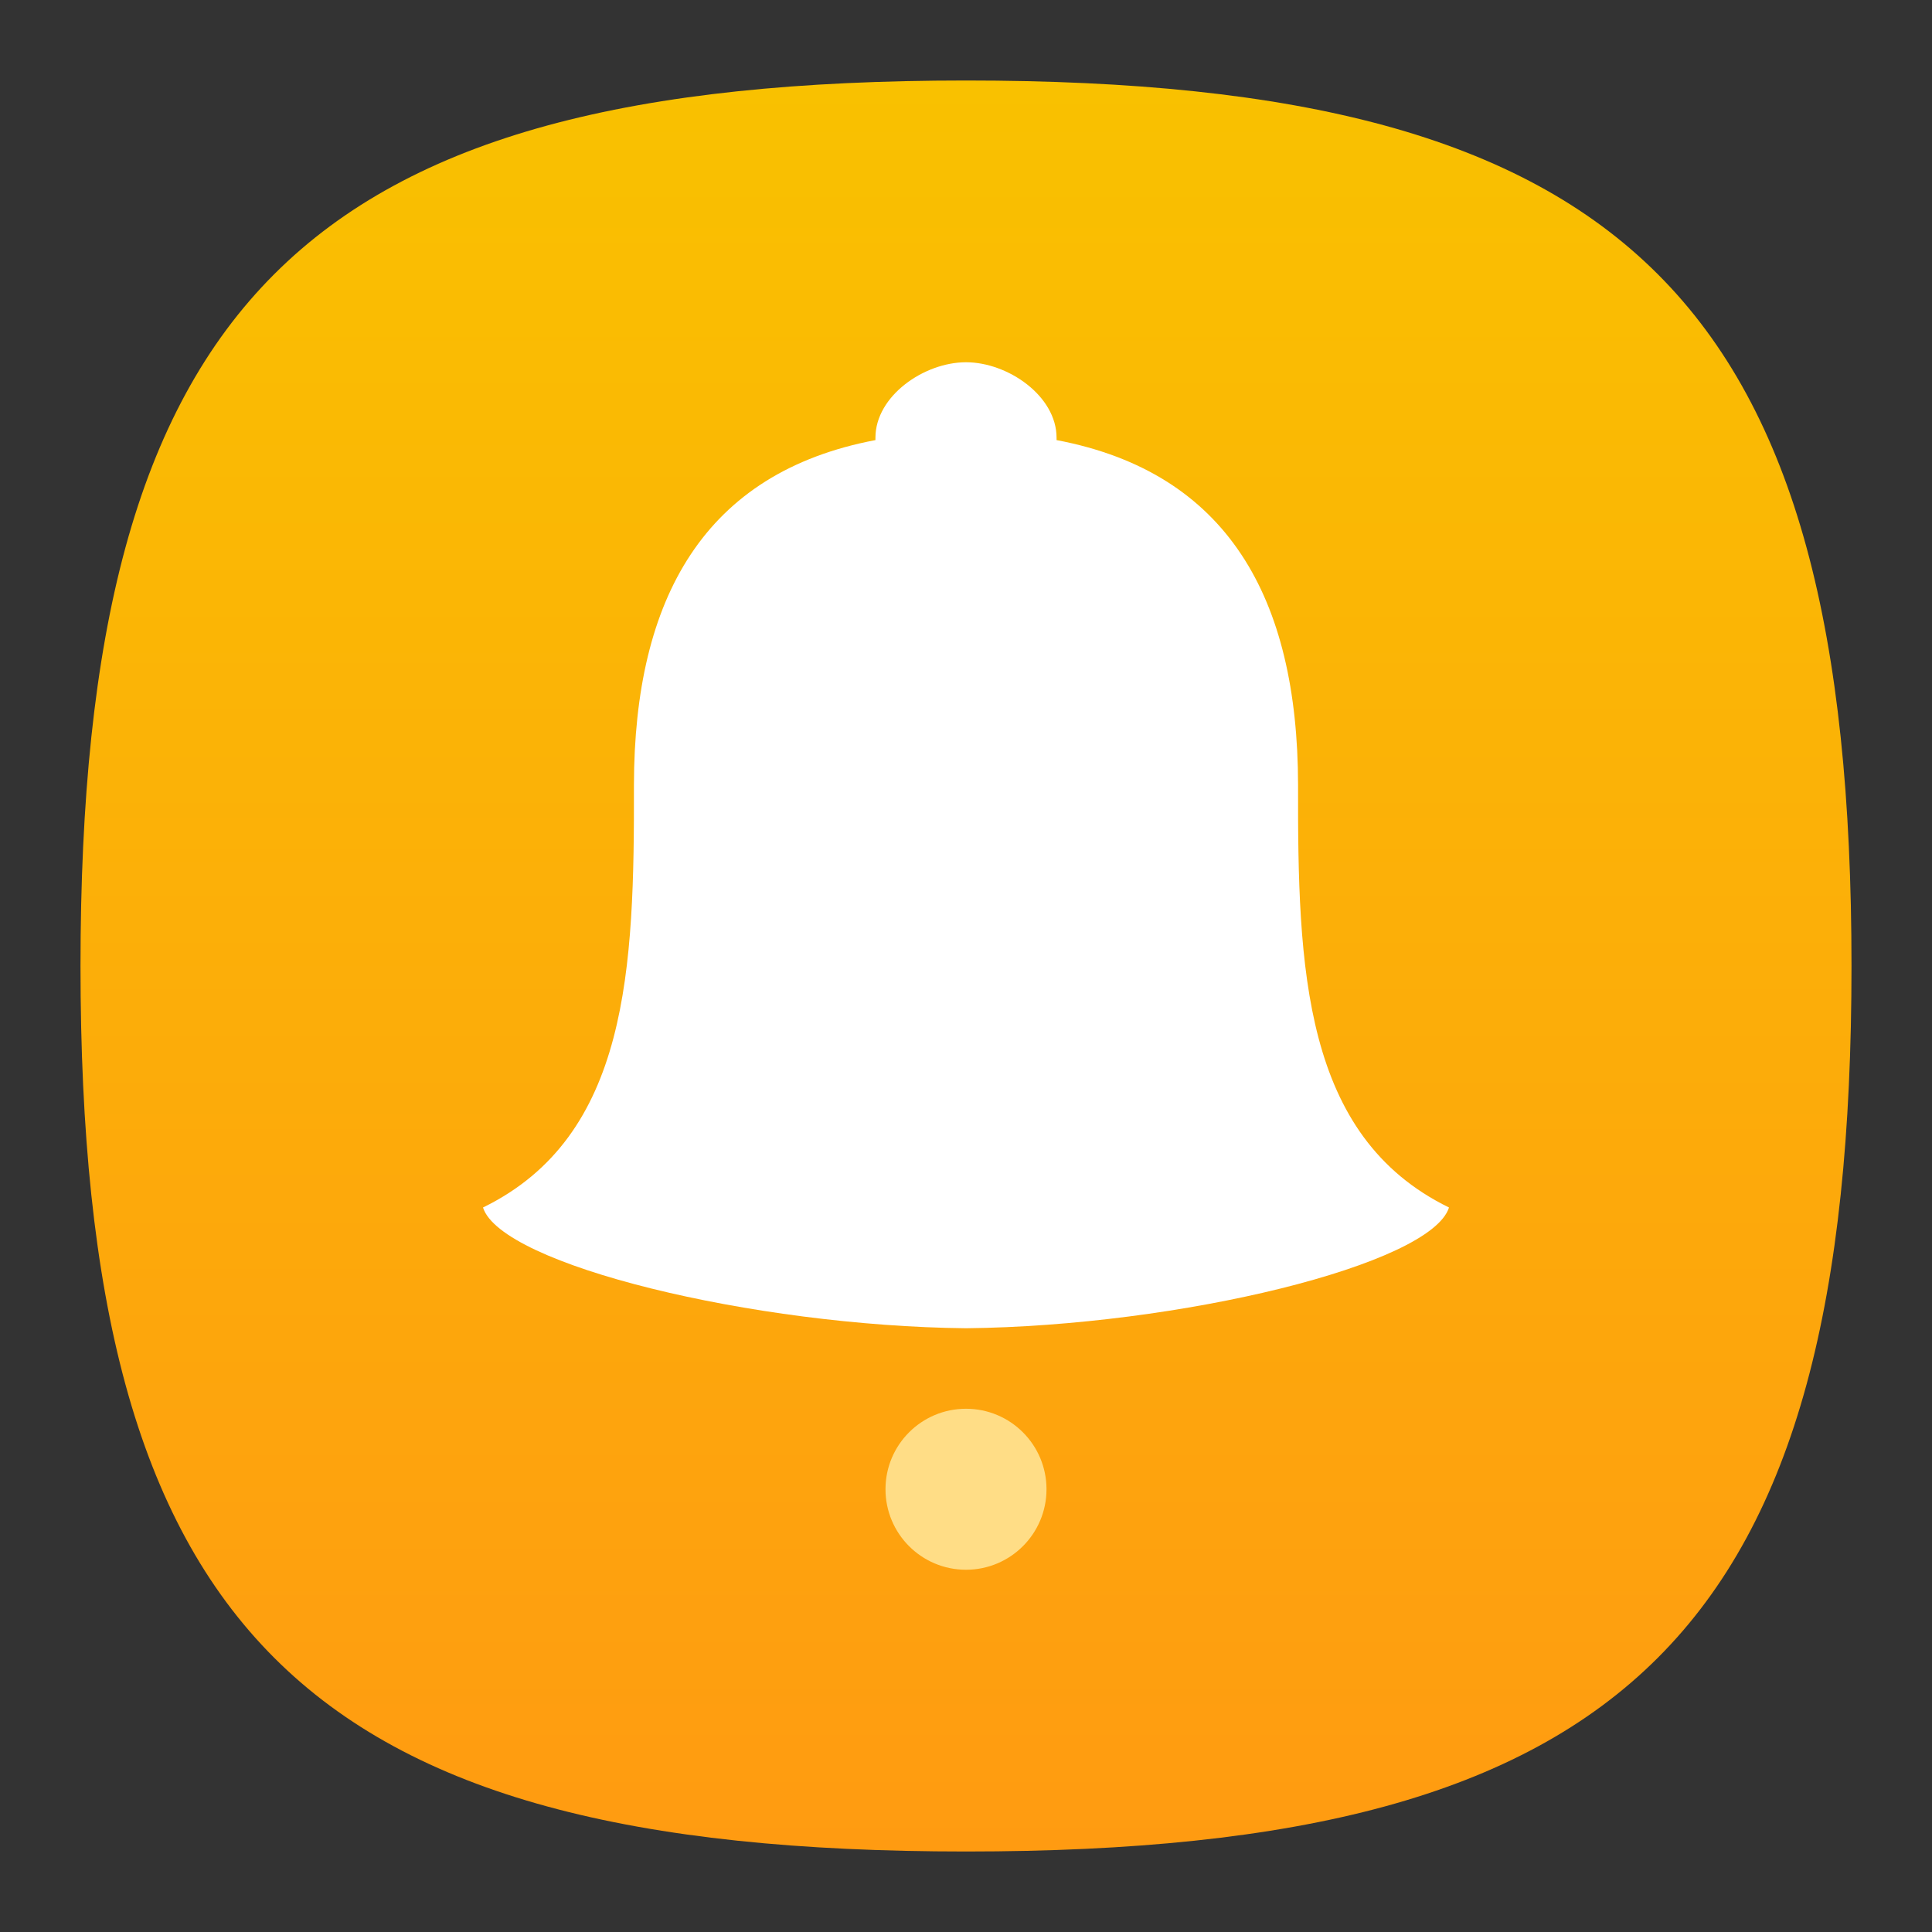 <?xml version="1.0" encoding="UTF-8" standalone="no"?>
<!-- Created with Inkscape (http://www.inkscape.org/) -->

<svg
   width="48"
   height="48"
   viewBox="0 0 48 48"
   version="1.1"
   id="svg371"
   xml:space="preserve"
   inkscape:version="1.2.2 (1:1.2.2+202305151914+b0a8486541)"
   sodipodi:docname="kalarm.svg"
   xmlns:inkscape="http://www.inkscape.org/namespaces/inkscape"
   xmlns:sodipodi="http://sodipodi.sourceforge.net/DTD/sodipodi-0.dtd"
   xmlns:xlink="http://www.w3.org/1999/xlink"
   xmlns="http://www.w3.org/2000/svg"
   xmlns:svg="http://www.w3.org/2000/svg"><rect x="0" y="0" width="48" height="48" fill="#333333" stroke="none"/><sodipodi:namedview
     id="namedview373"
     pagecolor="#ffffff"
     bordercolor="#000000"
     borderopacity="0.25"
     inkscape:showpageshadow="2"
     inkscape:pageopacity="0.0"
     inkscape:pagecheckerboard="0"
     inkscape:deskcolor="#d1d1d1"
     inkscape:document-units="px"
     showgrid="false"
     inkscape:zoom="16.791667"
     inkscape:cx="24"
     inkscape:cy="24"
     inkscape:window-width="1920"
     inkscape:window-height="1008"
     inkscape:window-x="0"
     inkscape:window-y="0"
     inkscape:window-maximized="1"
     inkscape:current-layer="svg371"
     showguides="false" /><defs
     id="defs368"><linearGradient
       inkscape:collect="always"
       id="linearGradient1836"><stop
         style="stop-color:#ff9b11;stop-opacity:1;"
         offset="0"
         id="stop1832" /><stop
         style="stop-color:#f9c100;stop-opacity:1;"
         offset="1"
         id="stop1834" /></linearGradient><linearGradient
       inkscape:collect="always"
       xlink:href="#linearGradient1836"
       id="linearGradient2961"
       x1="24"
       y1="46"
       x2="24"
       y2="2"
       gradientUnits="userSpaceOnUse" /></defs><path
     d="M 2,24 C 2,7.5 7.5,2 24,2 40.5,2 46,7.5 46,24 46,40.5 40.5,46 24,46 7.5,46 2,40.5 2,24"
     style="fill:url(#linearGradient2961);fill-opacity:1;stroke-width:0.22"
     id="path311" /><path
     id="path6057"
     style="color:#000000;display:inline;overflow:visible;visibility:visible;fill:#ffffff;fill-opacity:1;fill-rule:nonzero;stroke:none;stroke-width:6;marker:none;enable-background:accumulate"
     d="m 24,9 c -1.039,0 -2.25,0.836 -2.25,1.875 -4.35e-4,0.021 -2.7e-4,0.039 0,0.059 -4.246,0.803 -5.993,3.919 -6,8.566 0.009,4.555 -0.119,8.726 -3.75,10.5 0.449,1.422 6.704,2.945 12,3 5.296,-0.055 11.551,-1.578 12,-3 -3.631,-1.774 -3.759,-5.945 -3.75,-10.5 -0.007,-4.647 -1.754,-7.763 -6,-8.566 2.7e-4,-0.02 4.35e-4,-0.038 0,-0.059 C 26.25,9.836 25.039,9 24,9 Z"
     sodipodi:nodetypes="scccccccccs" /><circle
     style="fill:#ffdd86;stroke-width:2;stroke-linecap:round;stroke-linejoin:round;fill-opacity:1"
     id="path415"
     cx="24"
     cy="37"
     r="2" /></svg>
